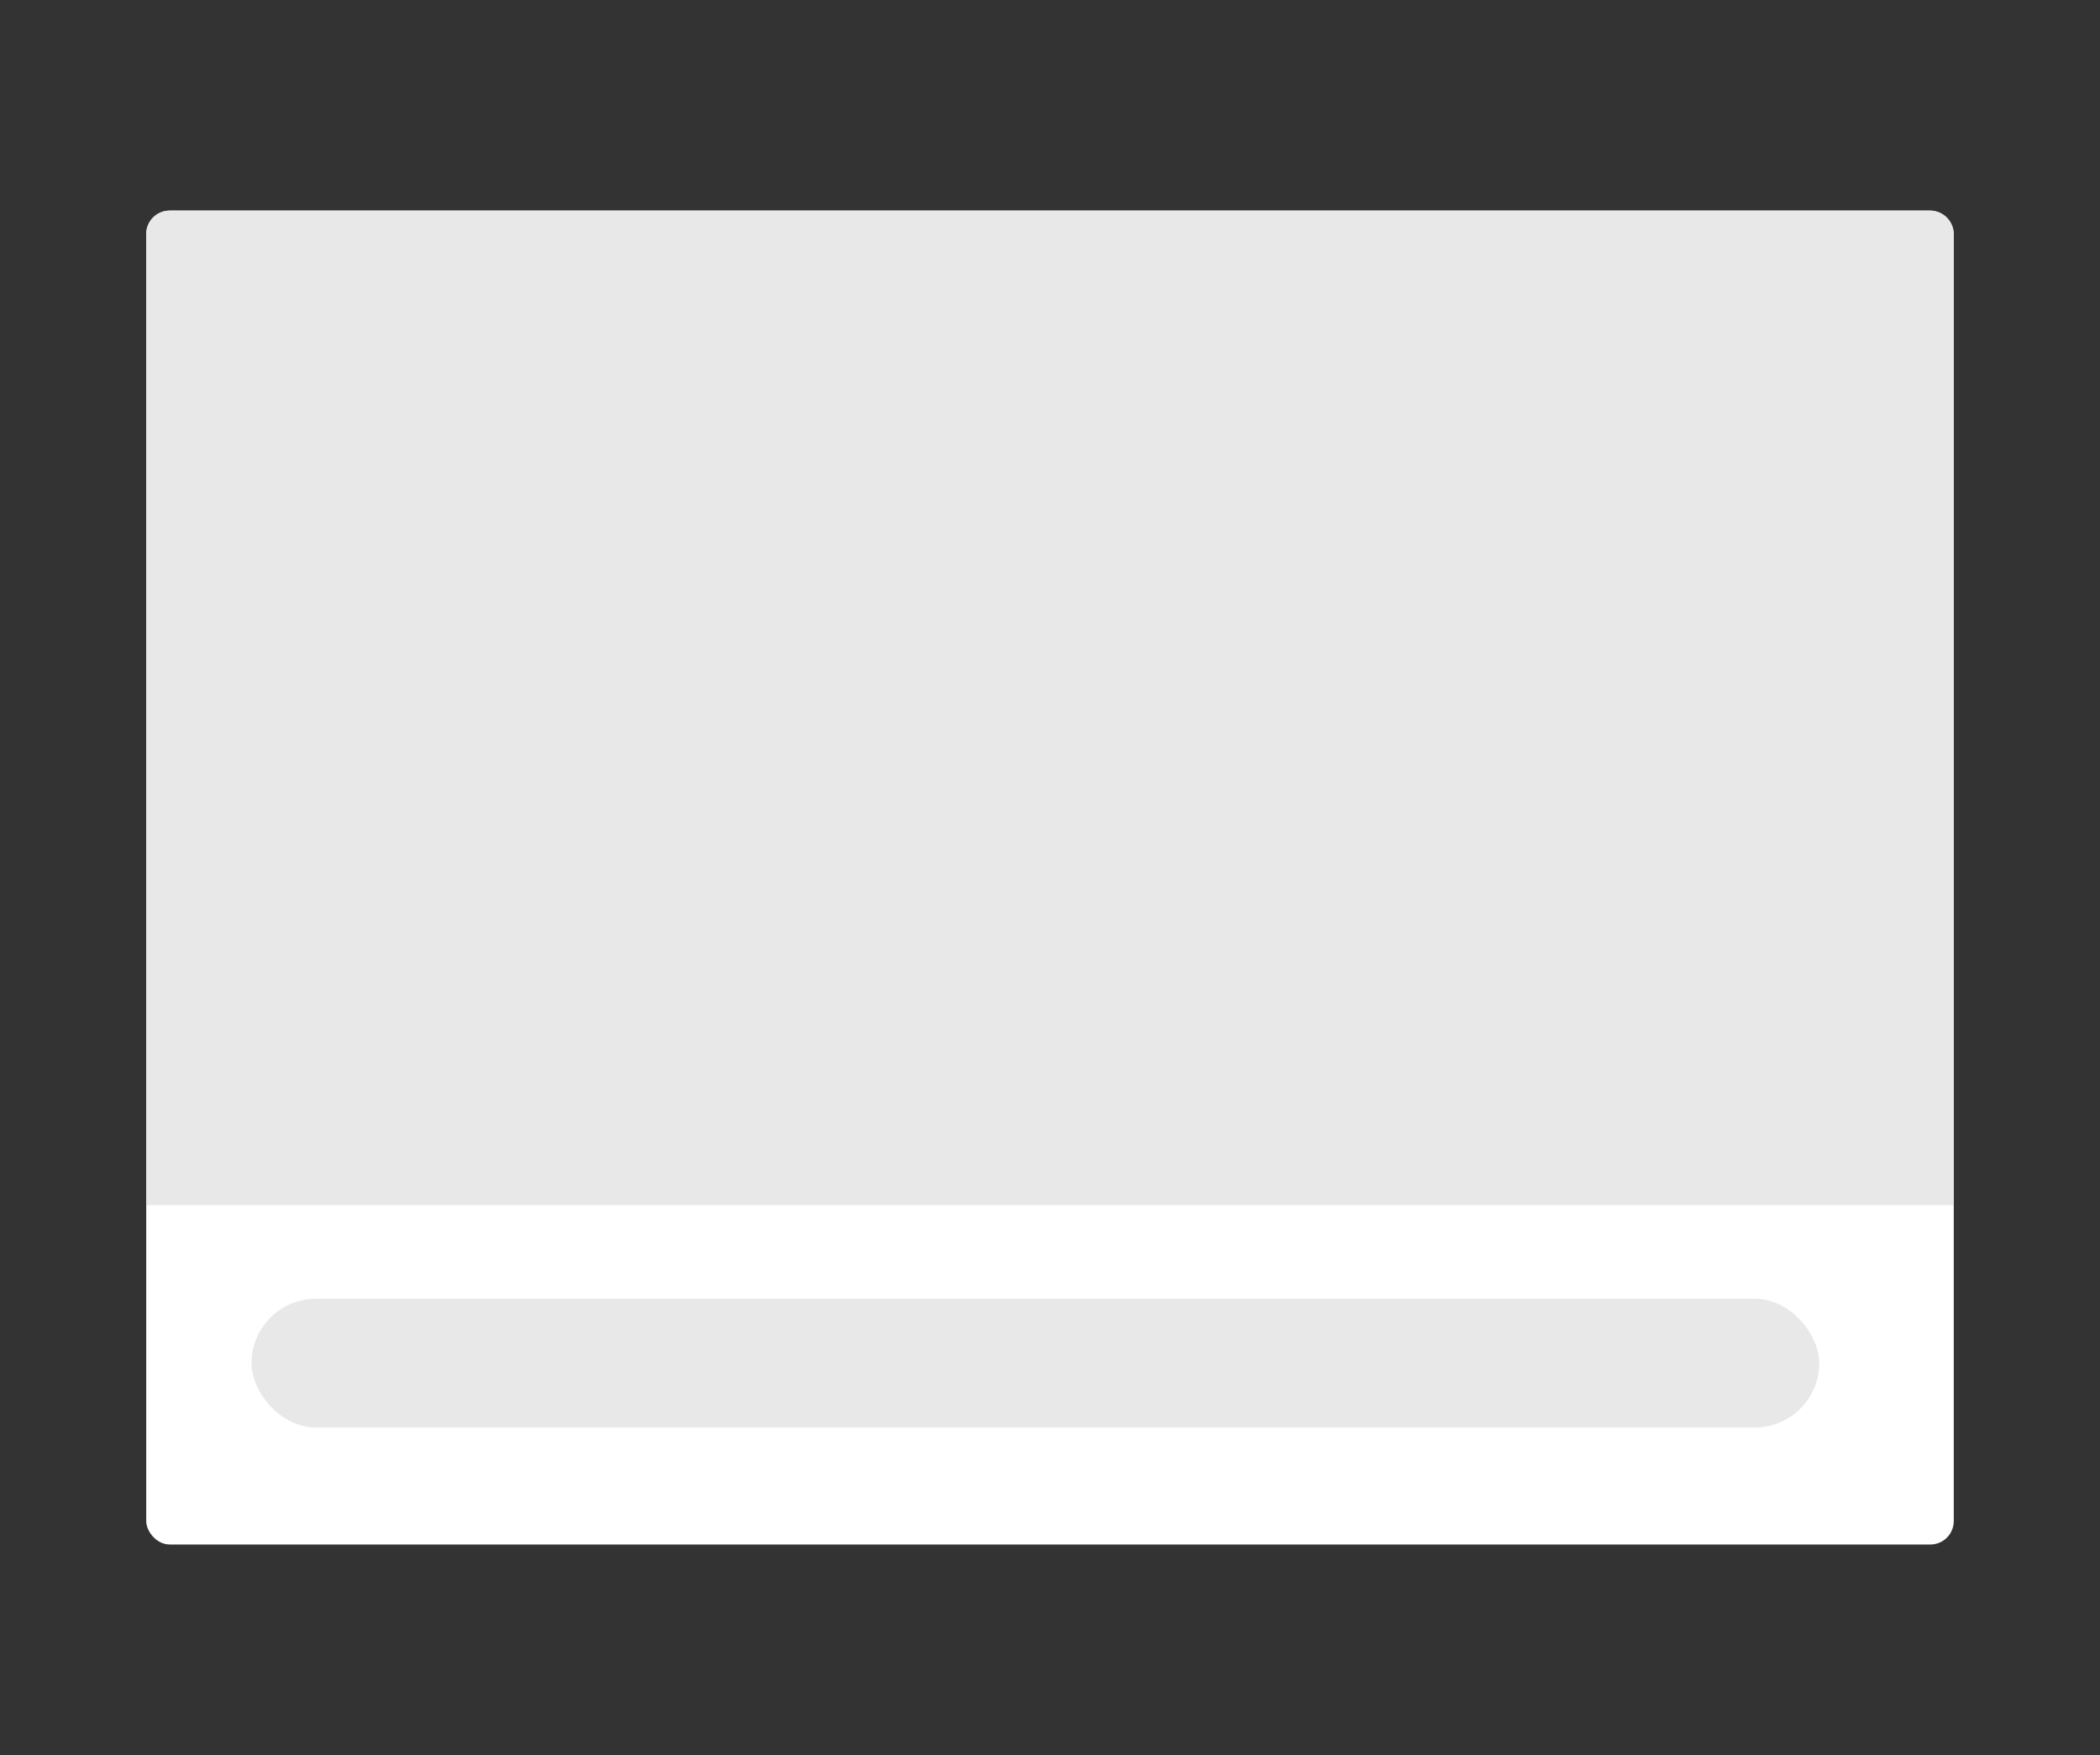 <?xml version="1.0" encoding="UTF-8"?>
<svg width="359px" height="300px" viewBox="0 0 359 300" version="1.1" xmlns="http://www.w3.org/2000/svg" xmlns:xlink="http://www.w3.org/1999/xlink">
    <rect x="0" y="0" width="359" height="300" fill="#333333" stroke="none"/>
    <!-- Generator: Sketch 59.1 (86144) - https://sketch.com -->
    <title>Artboard</title>
    <desc>Created with Sketch.</desc>
    <g id="Artboard" stroke="none" stroke-width="1" fill="none" fill-rule="evenodd">
        <rect fill="#FFFFFF" opacity="0" x="0" y="0" width="359" height="300"></rect>
        <g id="Group" transform="translate(25, 36)">
            <rect id="Rectangle" fill="#FFFFFF" x="0" y="0" width="309" height="228" rx="4"></rect>
            <rect id="Rectangle" fill="#E8E8E8" x="18" y="186" width="268" height="22" rx="11"></rect>
            <path d="M4,0 L305,0 C307.209,-4.05812251e-16 309,1.791 309,4 L309,170 L309,170 L0,170 L0,4 C-2.705415e-16,1.791 1.791,4.05812251e-16 4,0 Z" id="Rectangle" fill="#E8E8E8"></path>
        </g>
    </g>
</svg>